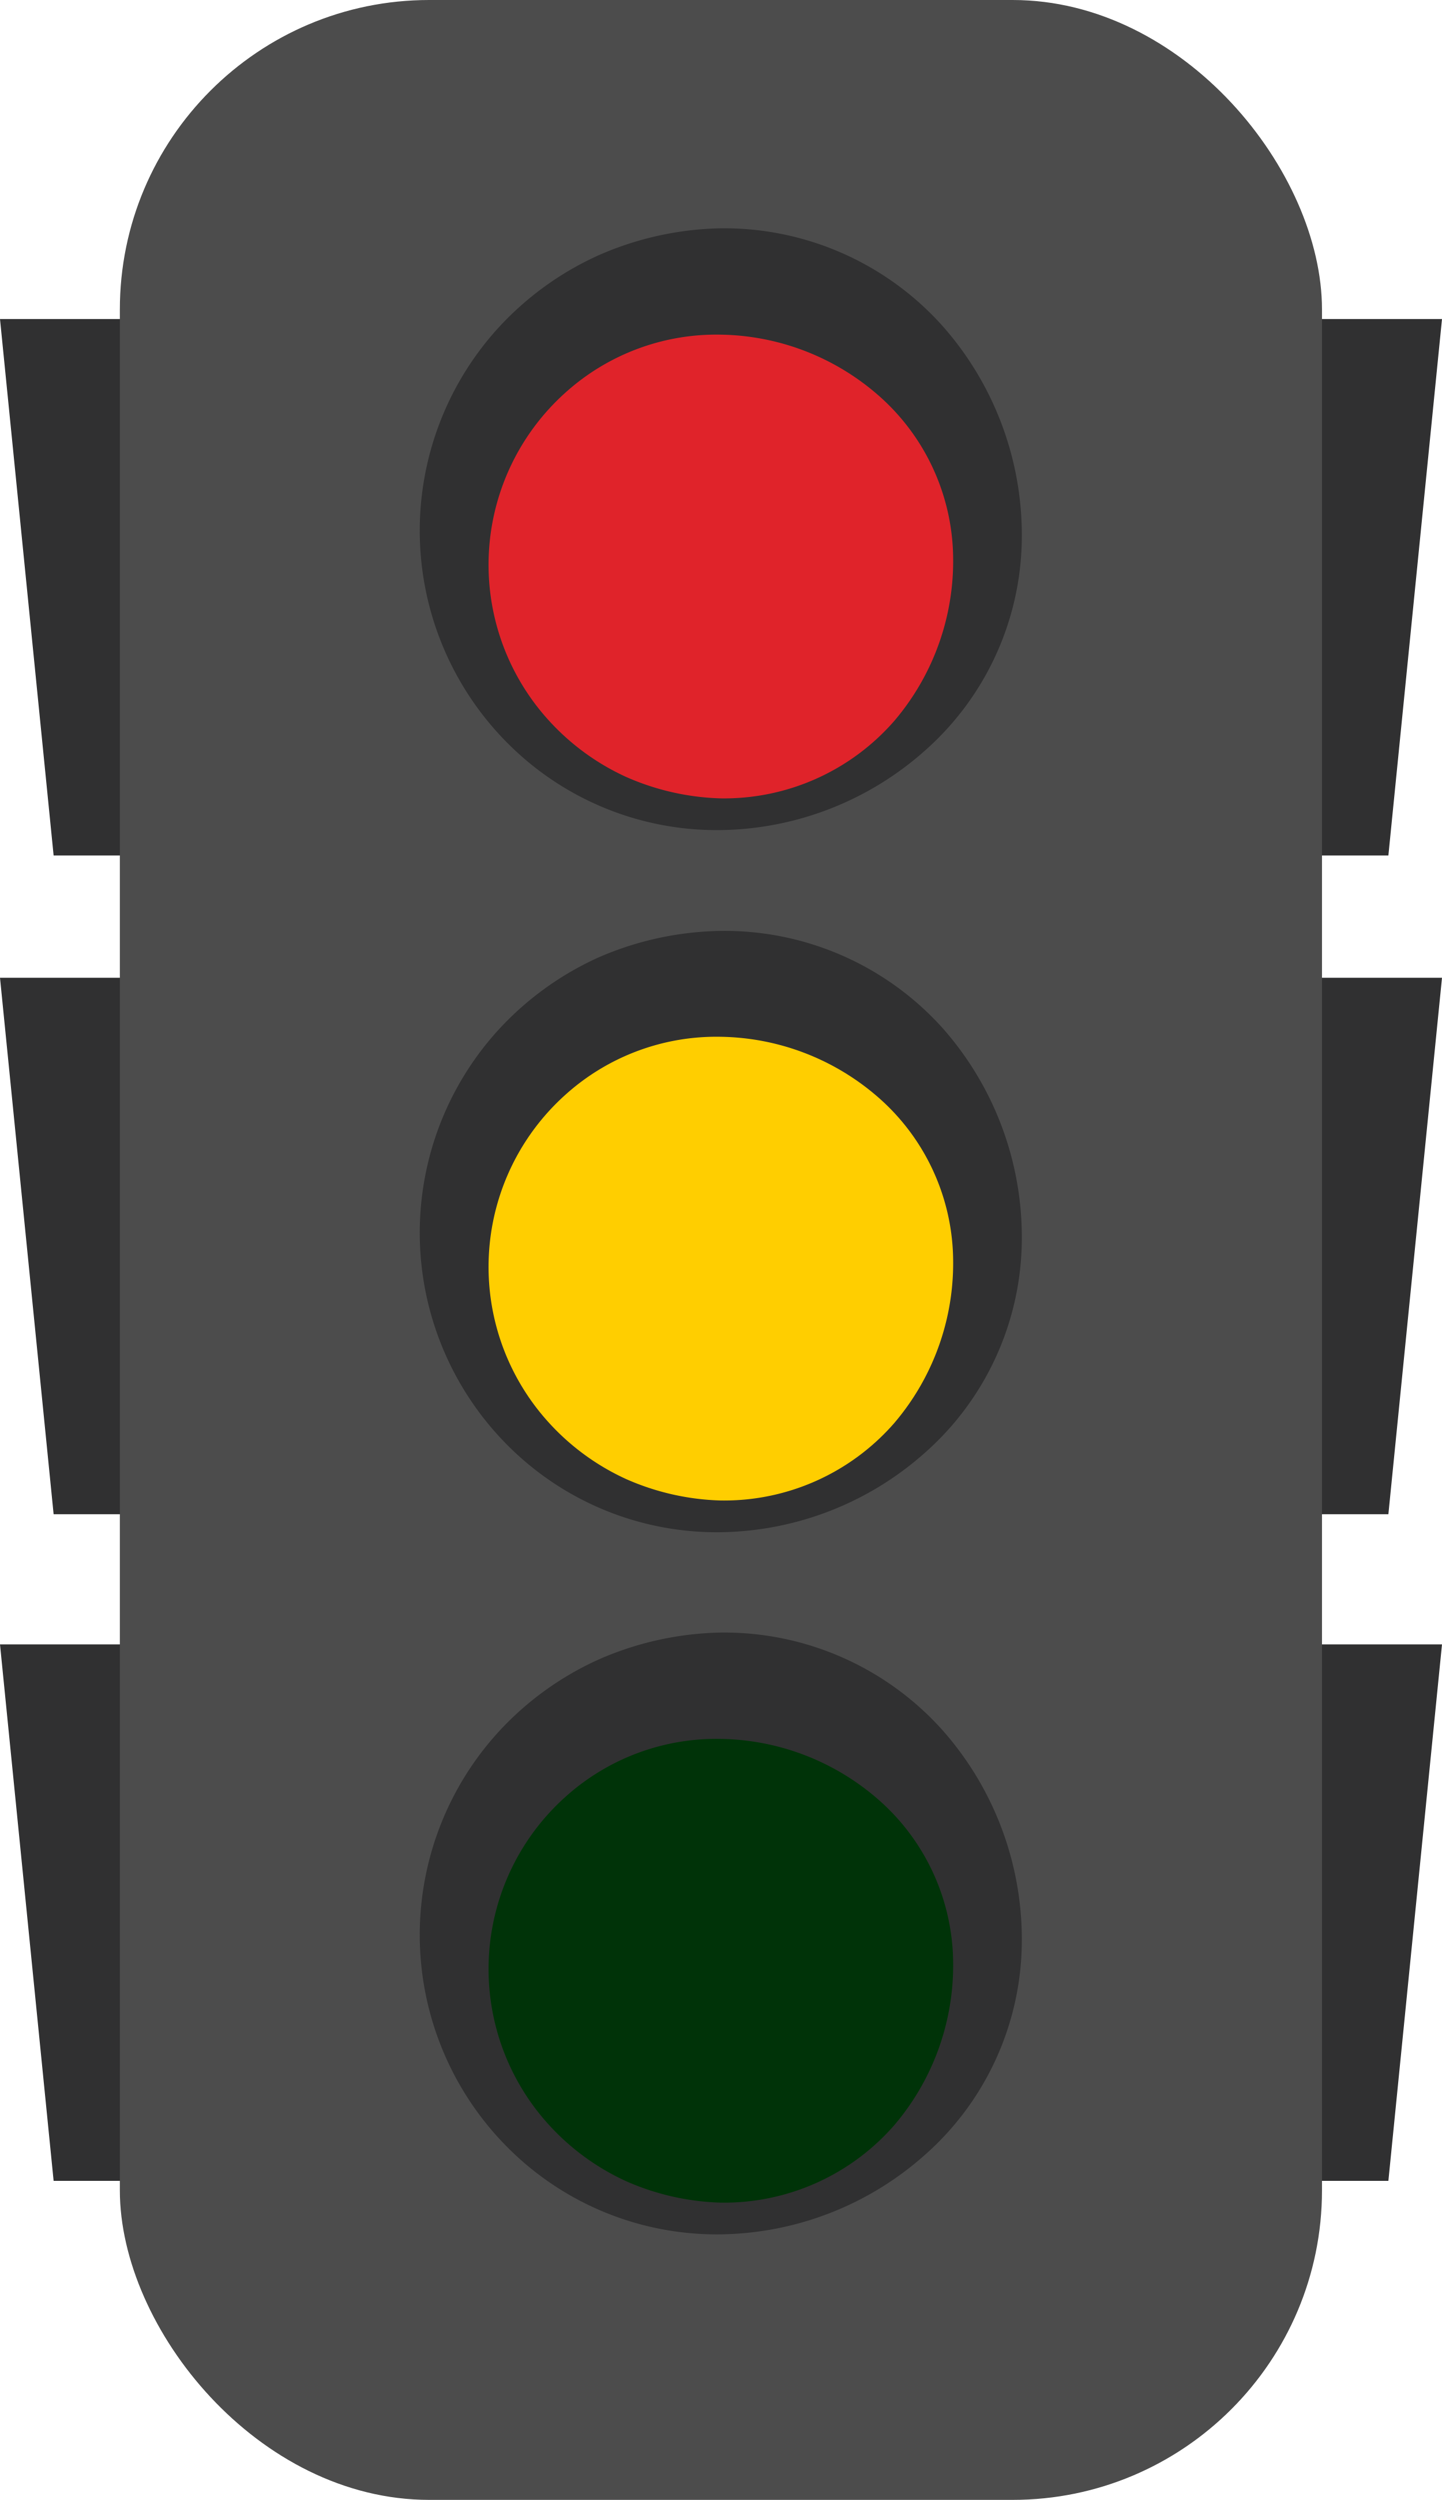 <svg xmlns="http://www.w3.org/2000/svg" viewBox="0 0 91.44 158.44"><defs><style>.cls-1{fill:#303031;}.cls-2{fill:#4c4c4c;}.cls-3{fill:#ffce00;}.cls-4{fill:#e0232a;}.cls-5{fill:#003308;}</style></defs><g id="Capa_2" data-name="Capa 2"><g id="Capa_7" data-name="Capa 7"><polygon class="cls-1" points="8 54.22 3.4 54.22 0 20.22 8 20.22 8 54.22"/><polygon class="cls-1" points="8 95.97 3.4 95.97 0 61.97 8 61.97 8 95.97"/><polygon class="cls-1" points="8 138.22 3.4 138.22 0 104.22 8 104.22 8 138.22"/><polygon class="cls-1" points="83.44 54.22 88.04 54.22 91.44 20.22 83.44 20.22 83.44 54.22"/><polygon class="cls-1" points="83.44 95.97 88.04 95.97 91.44 61.97 83.44 61.97 83.44 95.97"/><polygon class="cls-1" points="83.44 138.22 88.04 138.22 91.44 104.22 83.44 104.22 83.44 138.22"/><rect class="cls-2" x="7.6" width="76.23" height="158.44" rx="19.62"/><circle class="cls-3" cx="45.72" cy="79.22" r="16.88"/><path class="cls-1" d="M64.78,79.22a18.16,18.16,0,0,1-6.17,12.89,19.88,19.88,0,0,1-12.89,5,18.71,18.71,0,0,1-12.94-4.94,19.07,19.07,0,0,1-1.08-27A19.48,19.48,0,0,1,38,60.66,20.14,20.14,0,0,1,45.72,59a18.59,18.59,0,0,1,14.07,6.18A20,20,0,0,1,64.78,79.22Zm-4.36,0a13.87,13.87,0,0,0-4.89-9.81,15.54,15.54,0,0,0-9.81-3.7,14.3,14.3,0,0,0-9.85,3.66,14.65,14.65,0,0,0-1.08,20.78,15.09,15.09,0,0,0,4.91,3.59,15.93,15.93,0,0,0,6,1.36,14.32,14.32,0,0,0,11-4.9A15.62,15.62,0,0,0,60.42,79.22Z"/><circle class="cls-4" cx="45.72" cy="34.72" r="16.88"/><path class="cls-1" d="M64.78,34.72a18.16,18.16,0,0,1-6.17,12.89,19.88,19.88,0,0,1-12.89,5,18.71,18.71,0,0,1-12.94-4.94,19.07,19.07,0,0,1-1.08-27A19.48,19.48,0,0,1,38,16.16a20.14,20.14,0,0,1,7.69-1.69,18.59,18.59,0,0,1,14.07,6.18A20,20,0,0,1,64.78,34.72Zm-4.36,0a13.87,13.87,0,0,0-4.89-9.81,15.54,15.54,0,0,0-9.81-3.7,14.3,14.3,0,0,0-9.85,3.66,14.65,14.65,0,0,0-1.08,20.78,15.09,15.09,0,0,0,4.91,3.59,15.93,15.93,0,0,0,6,1.36,14.32,14.32,0,0,0,11-4.9A15.62,15.62,0,0,0,60.42,34.72Z"/><circle class="cls-5" cx="45.72" cy="123.72" r="16.88"/><path class="cls-1" d="M64.78,123.72a18.16,18.16,0,0,1-6.17,12.89,19.88,19.88,0,0,1-12.89,5,18.71,18.71,0,0,1-12.94-4.94,19.07,19.07,0,0,1-1.08-27A19.48,19.48,0,0,1,38,105.16a20.14,20.14,0,0,1,7.69-1.69,18.59,18.59,0,0,1,14.07,6.18A20,20,0,0,1,64.78,123.72Zm-4.36,0a13.87,13.87,0,0,0-4.89-9.81,15.54,15.54,0,0,0-9.81-3.7,14.3,14.3,0,0,0-9.85,3.66,14.65,14.65,0,0,0-1.08,20.78,15.09,15.09,0,0,0,4.91,3.59,15.93,15.93,0,0,0,6,1.36,14.32,14.32,0,0,0,11-4.9A15.62,15.62,0,0,0,60.42,123.72Z"/></g></g></svg>